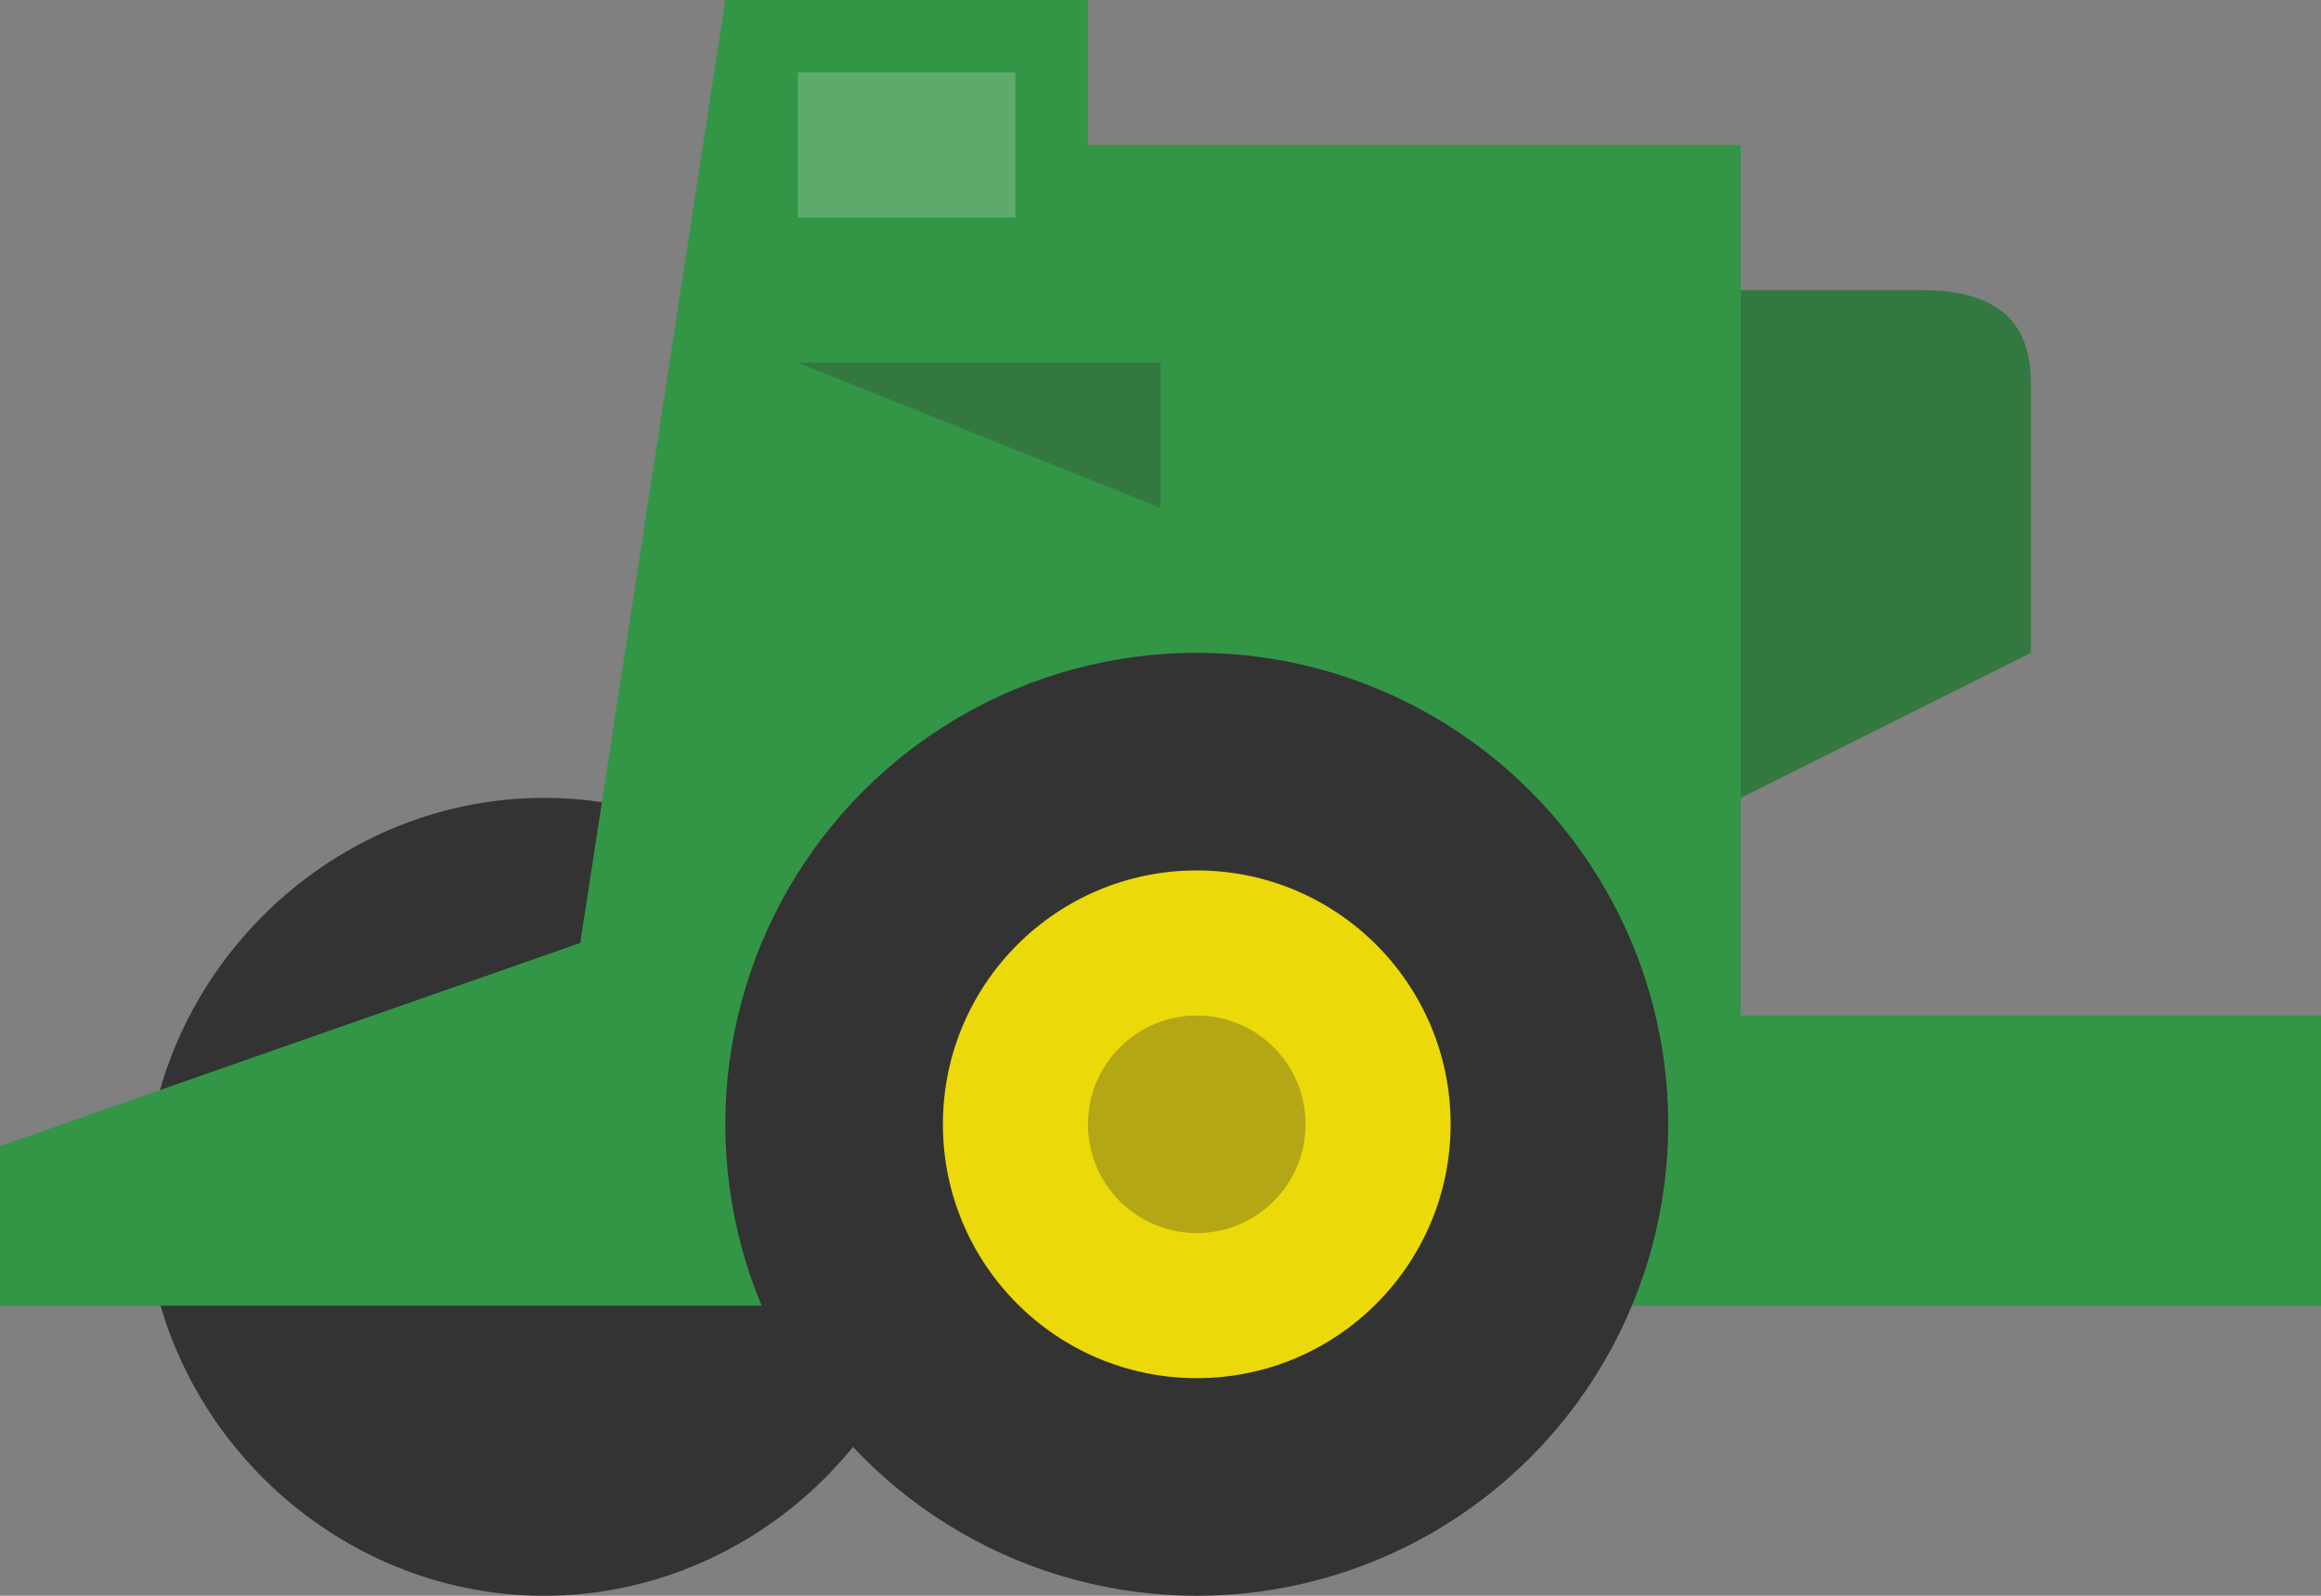 <svg version="1.1" id="Layer_1" xmlns="http://www.w3.org/2000/svg" xmlns:xlink="http://www.w3.org/1999/xlink" x="0px" y="0px" viewBox="0 0 32 22" style="enable-background:new 0 0 32 22;" xml:space="preserve" width="32px" height="22px" fill="#333">
<rect x="0" y="0" width="32" height="22" fill="#808080" stroke="none"/>
<style type="text/css">
	.primary{fill:#339647;}
	.secondary{fill:#EBD909;}
	.shadow{opacity:0.3;}
	.highlight{opacity:0.2;fill:#FFFFFF;}
</style>
<path class="black" d="M2,16.5c0-3,2.5-5.5,5.5-5.5c3,0,5.5,2.5,5.5,5.5c0,3-2.5,5.5-5.5,5.5C4.5,22,2,19.5,2,16.5z"/>
<path class="primary" d="M24,11l4-2V5.3C28,4.7,27.8,4,26.5,4H24L24,11z"/>
<path class="shadow" d="M24,11l4-2V5.3C28,4.7,27.8,4,26.5,4H24L24,11z"/>
<polygon class="primary" points="24,14 24,2 15,2 15,0 10,0 8,13 0,15.8 0,18 7,18 11,18 22,18 24,18 32,18 32,14 	"/>
<circle class="black" cx="16.5" cy="15.5" r="6.5"/>
<circle class="secondary" cx="16.5" cy="15.5" r="3.5"/>
<circle class="shadow" cx="16.5" cy="15.5" r="1.5"/>
<rect x="11" y="1" class="highlight" width="3px" height="2px"/>
<polygon class="shadow" points="16,7 11,5 16,5 	"/>
</svg>
